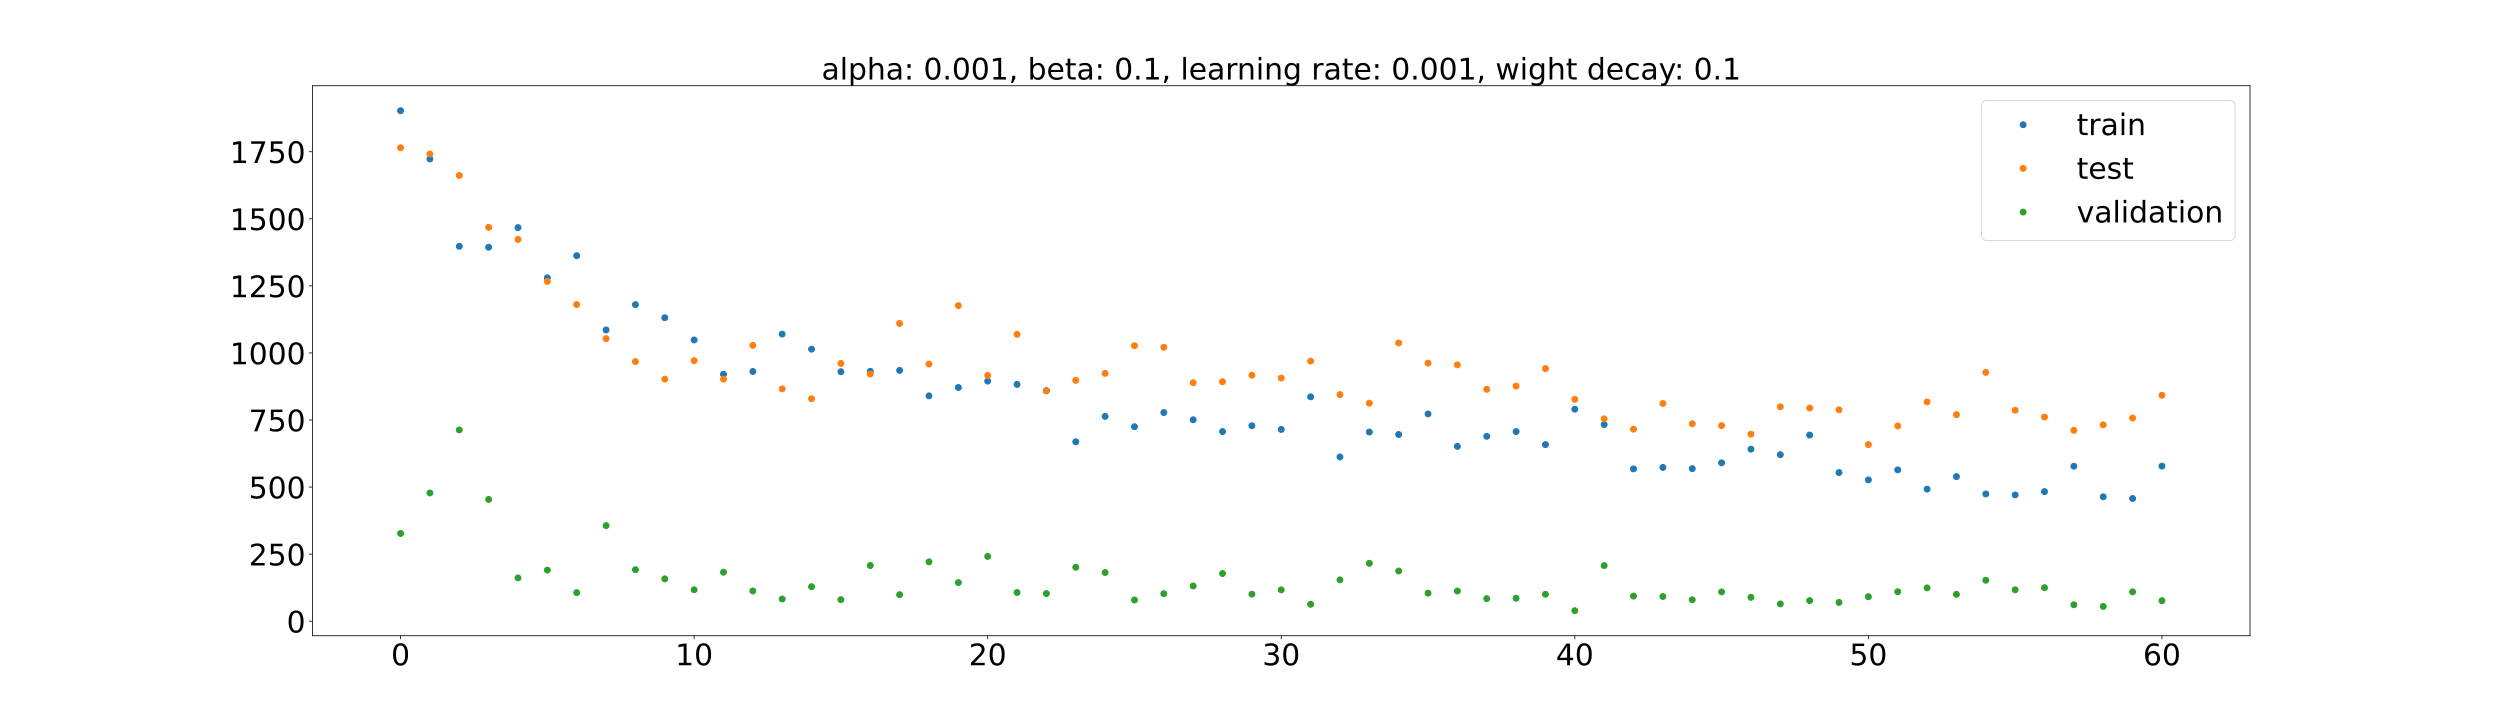 <?xml version="1.0" encoding="utf-8" standalone="no"?>
<!DOCTYPE svg PUBLIC "-//W3C//DTD SVG 1.1//EN"
  "http://www.w3.org/Graphics/SVG/1.1/DTD/svg11.dtd">
<!-- Created with matplotlib (https://matplotlib.org/) -->
<svg height="720pt" version="1.1" viewBox="0 0 2520 720" width="2520pt" xmlns="http://www.w3.org/2000/svg" xmlns:xlink="http://www.w3.org/1999/xlink">
 <defs>
  <style type="text/css">*{stroke-linecap:butt;stroke-linejoin:round;}</style>
 </defs>
 <g id="figure_1">
  <g id="patch_1">
   <path d="M 0 720 
L 2520 720 
L 2520 0 
L 0 0 
z
" style="fill:#ffffff;"/>
  </g>
  <g id="axes_1">
   <g id="patch_2">
    <path d="M 315 640.8 
L 2268 640.8 
L 2268 86.4 
L 315 86.4 
z
" style="fill:#ffffff;"/>
   </g>
   <g id="matplotlib.axis_1">
    <g id="xtick_1">
     <g id="line2d_1">
      <defs>
       <path d="M 0 0 
L 0 3.5 
" id="m88c9073fe1" style="stroke:#000000;stroke-width:0.8;"/>
      </defs>
      <g>
       <use style="stroke:#000000;stroke-width:0.8;" x="403.773" xlink:href="#m88c9073fe1" y="640.8"/>
      </g>
     </g>
     <g id="text_1">
      <!-- 0 -->
      <g transform="translate(394.229 670.595)scale(0.3 -0.3)">
       <defs>
        <path d="M 31.781 66.406 
Q 24.172 66.406 20.328 58.906 
Q 16.5 51.422 16.5 36.375 
Q 16.5 21.391 20.328 13.891 
Q 24.172 6.391 31.781 6.391 
Q 39.453 6.391 43.281 13.891 
Q 47.125 21.391 47.125 36.375 
Q 47.125 51.422 43.281 58.906 
Q 39.453 66.406 31.781 66.406 
z
M 31.781 74.219 
Q 44.047 74.219 50.516 64.516 
Q 56.984 54.828 56.984 36.375 
Q 56.984 17.969 50.516 8.266 
Q 44.047 -1.422 31.781 -1.422 
Q 19.531 -1.422 13.062 8.266 
Q 6.594 17.969 6.594 36.375 
Q 6.594 54.828 13.062 64.516 
Q 19.531 74.219 31.781 74.219 
z
" id="DejaVuSans-48"/>
       </defs>
       <use xlink:href="#DejaVuSans-48"/>
      </g>
     </g>
    </g>
    <g id="xtick_2">
     <g id="line2d_2">
      <g>
       <use style="stroke:#000000;stroke-width:0.8;" x="699.682" xlink:href="#m88c9073fe1" y="640.8"/>
      </g>
     </g>
     <g id="text_2">
      <!-- 10 -->
      <g transform="translate(680.594 670.595)scale(0.3 -0.3)">
       <defs>
        <path d="M 12.406 8.297 
L 28.516 8.297 
L 28.516 63.922 
L 10.984 60.406 
L 10.984 69.391 
L 28.422 72.906 
L 38.281 72.906 
L 38.281 8.297 
L 54.391 8.297 
L 54.391 0 
L 12.406 0 
z
" id="DejaVuSans-49"/>
       </defs>
       <use xlink:href="#DejaVuSans-49"/>
       <use x="63.623" xlink:href="#DejaVuSans-48"/>
      </g>
     </g>
    </g>
    <g id="xtick_3">
     <g id="line2d_3">
      <g>
       <use style="stroke:#000000;stroke-width:0.8;" x="995.591" xlink:href="#m88c9073fe1" y="640.8"/>
      </g>
     </g>
     <g id="text_3">
      <!-- 20 -->
      <g transform="translate(976.503 670.595)scale(0.3 -0.3)">
       <defs>
        <path d="M 19.188 8.297 
L 53.609 8.297 
L 53.609 0 
L 7.328 0 
L 7.328 8.297 
Q 12.938 14.109 22.625 23.891 
Q 32.328 33.688 34.812 36.531 
Q 39.547 41.844 41.422 45.531 
Q 43.312 49.219 43.312 52.781 
Q 43.312 58.594 39.234 62.25 
Q 35.156 65.922 28.609 65.922 
Q 23.969 65.922 18.812 64.312 
Q 13.672 62.703 7.812 59.422 
L 7.812 69.391 
Q 13.766 71.781 18.938 73 
Q 24.125 74.219 28.422 74.219 
Q 39.75 74.219 46.484 68.547 
Q 53.219 62.891 53.219 53.422 
Q 53.219 48.922 51.531 44.891 
Q 49.859 40.875 45.406 35.406 
Q 44.188 33.984 37.641 27.219 
Q 31.109 20.453 19.188 8.297 
z
" id="DejaVuSans-50"/>
       </defs>
       <use xlink:href="#DejaVuSans-50"/>
       <use x="63.623" xlink:href="#DejaVuSans-48"/>
      </g>
     </g>
    </g>
    <g id="xtick_4">
     <g id="line2d_4">
      <g>
       <use style="stroke:#000000;stroke-width:0.8;" x="1291.5" xlink:href="#m88c9073fe1" y="640.8"/>
      </g>
     </g>
     <g id="text_4">
      <!-- 30 -->
      <g transform="translate(1272.412 670.595)scale(0.3 -0.3)">
       <defs>
        <path d="M 40.578 39.312 
Q 47.656 37.797 51.625 33 
Q 55.609 28.219 55.609 21.188 
Q 55.609 10.406 48.188 4.484 
Q 40.766 -1.422 27.094 -1.422 
Q 22.516 -1.422 17.656 -0.516 
Q 12.797 0.391 7.625 2.203 
L 7.625 11.719 
Q 11.719 9.328 16.594 8.109 
Q 21.484 6.891 26.812 6.891 
Q 36.078 6.891 40.938 10.547 
Q 45.797 14.203 45.797 21.188 
Q 45.797 27.641 41.281 31.266 
Q 36.766 34.906 28.719 34.906 
L 20.219 34.906 
L 20.219 43.016 
L 29.109 43.016 
Q 36.375 43.016 40.234 45.922 
Q 44.094 48.828 44.094 54.297 
Q 44.094 59.906 40.109 62.906 
Q 36.141 65.922 28.719 65.922 
Q 24.656 65.922 20.016 65.031 
Q 15.375 64.156 9.812 62.312 
L 9.812 71.094 
Q 15.438 72.656 20.344 73.438 
Q 25.25 74.219 29.594 74.219 
Q 40.828 74.219 47.359 69.109 
Q 53.906 64.016 53.906 55.328 
Q 53.906 49.266 50.438 45.094 
Q 46.969 40.922 40.578 39.312 
z
" id="DejaVuSans-51"/>
       </defs>
       <use xlink:href="#DejaVuSans-51"/>
       <use x="63.623" xlink:href="#DejaVuSans-48"/>
      </g>
     </g>
    </g>
    <g id="xtick_5">
     <g id="line2d_5">
      <g>
       <use style="stroke:#000000;stroke-width:0.8;" x="1587.409" xlink:href="#m88c9073fe1" y="640.8"/>
      </g>
     </g>
     <g id="text_5">
      <!-- 40 -->
      <g transform="translate(1568.322 670.595)scale(0.3 -0.3)">
       <defs>
        <path d="M 37.797 64.312 
L 12.891 25.391 
L 37.797 25.391 
z
M 35.203 72.906 
L 47.609 72.906 
L 47.609 25.391 
L 58.016 25.391 
L 58.016 17.188 
L 47.609 17.188 
L 47.609 0 
L 37.797 0 
L 37.797 17.188 
L 4.891 17.188 
L 4.891 26.703 
z
" id="DejaVuSans-52"/>
       </defs>
       <use xlink:href="#DejaVuSans-52"/>
       <use x="63.623" xlink:href="#DejaVuSans-48"/>
      </g>
     </g>
    </g>
    <g id="xtick_6">
     <g id="line2d_6">
      <g>
       <use style="stroke:#000000;stroke-width:0.8;" x="1883.318" xlink:href="#m88c9073fe1" y="640.8"/>
      </g>
     </g>
     <g id="text_6">
      <!-- 50 -->
      <g transform="translate(1864.231 670.595)scale(0.3 -0.3)">
       <defs>
        <path d="M 10.797 72.906 
L 49.516 72.906 
L 49.516 64.594 
L 19.828 64.594 
L 19.828 46.734 
Q 21.969 47.469 24.109 47.828 
Q 26.266 48.188 28.422 48.188 
Q 40.625 48.188 47.75 41.5 
Q 54.891 34.812 54.891 23.391 
Q 54.891 11.625 47.562 5.094 
Q 40.234 -1.422 26.906 -1.422 
Q 22.312 -1.422 17.547 -0.641 
Q 12.797 0.141 7.719 1.703 
L 7.719 11.625 
Q 12.109 9.234 16.797 8.062 
Q 21.484 6.891 26.703 6.891 
Q 35.156 6.891 40.078 11.328 
Q 45.016 15.766 45.016 23.391 
Q 45.016 31 40.078 35.438 
Q 35.156 39.891 26.703 39.891 
Q 22.75 39.891 18.812 39.016 
Q 14.891 38.141 10.797 36.281 
z
" id="DejaVuSans-53"/>
       </defs>
       <use xlink:href="#DejaVuSans-53"/>
       <use x="63.623" xlink:href="#DejaVuSans-48"/>
      </g>
     </g>
    </g>
    <g id="xtick_7">
     <g id="line2d_7">
      <g>
       <use style="stroke:#000000;stroke-width:0.8;" x="2179.227" xlink:href="#m88c9073fe1" y="640.8"/>
      </g>
     </g>
     <g id="text_7">
      <!-- 60 -->
      <g transform="translate(2160.14 670.595)scale(0.3 -0.3)">
       <defs>
        <path d="M 33.016 40.375 
Q 26.375 40.375 22.484 35.828 
Q 18.609 31.297 18.609 23.391 
Q 18.609 15.531 22.484 10.953 
Q 26.375 6.391 33.016 6.391 
Q 39.656 6.391 43.531 10.953 
Q 47.406 15.531 47.406 23.391 
Q 47.406 31.297 43.531 35.828 
Q 39.656 40.375 33.016 40.375 
z
M 52.594 71.297 
L 52.594 62.312 
Q 48.875 64.062 45.094 64.984 
Q 41.312 65.922 37.594 65.922 
Q 27.828 65.922 22.672 59.328 
Q 17.531 52.734 16.797 39.406 
Q 19.672 43.656 24.016 45.922 
Q 28.375 48.188 33.594 48.188 
Q 44.578 48.188 50.953 41.516 
Q 57.328 34.859 57.328 23.391 
Q 57.328 12.156 50.688 5.359 
Q 44.047 -1.422 33.016 -1.422 
Q 20.359 -1.422 13.672 8.266 
Q 6.984 17.969 6.984 36.375 
Q 6.984 53.656 15.188 63.938 
Q 23.391 74.219 37.203 74.219 
Q 40.922 74.219 44.703 73.484 
Q 48.484 72.75 52.594 71.297 
z
" id="DejaVuSans-54"/>
       </defs>
       <use xlink:href="#DejaVuSans-54"/>
       <use x="63.623" xlink:href="#DejaVuSans-48"/>
      </g>
     </g>
    </g>
   </g>
   <g id="matplotlib.axis_2">
    <g id="ytick_1">
     <g id="line2d_8">
      <defs>
       <path d="M 0 0 
L -3.5 0 
" id="m9c4228797a" style="stroke:#000000;stroke-width:0.8;"/>
      </defs>
      <g>
       <use style="stroke:#000000;stroke-width:0.8;" x="315" xlink:href="#m9c4228797a" y="626.179"/>
      </g>
     </g>
     <g id="text_8">
      <!-- 0 -->
      <g transform="translate(288.913 637.577)scale(0.3 -0.3)">
       <use xlink:href="#DejaVuSans-48"/>
      </g>
     </g>
    </g>
    <g id="ytick_2">
     <g id="line2d_9">
      <g>
       <use style="stroke:#000000;stroke-width:0.8;" x="315" xlink:href="#m9c4228797a" y="558.574"/>
      </g>
     </g>
     <g id="text_9">
      <!-- 250 -->
      <g transform="translate(250.738 569.971)scale(0.3 -0.3)">
       <use xlink:href="#DejaVuSans-50"/>
       <use x="63.623" xlink:href="#DejaVuSans-53"/>
       <use x="127.246" xlink:href="#DejaVuSans-48"/>
      </g>
     </g>
    </g>
    <g id="ytick_3">
     <g id="line2d_10">
      <g>
       <use style="stroke:#000000;stroke-width:0.8;" x="315" xlink:href="#m9c4228797a" y="490.968"/>
      </g>
     </g>
     <g id="text_10">
      <!-- 500 -->
      <g transform="translate(250.738 502.366)scale(0.3 -0.3)">
       <use xlink:href="#DejaVuSans-53"/>
       <use x="63.623" xlink:href="#DejaVuSans-48"/>
       <use x="127.246" xlink:href="#DejaVuSans-48"/>
      </g>
     </g>
    </g>
    <g id="ytick_4">
     <g id="line2d_11">
      <g>
       <use style="stroke:#000000;stroke-width:0.8;" x="315" xlink:href="#m9c4228797a" y="423.363"/>
      </g>
     </g>
     <g id="text_11">
      <!-- 750 -->
      <g transform="translate(250.738 434.76)scale(0.3 -0.3)">
       <defs>
        <path d="M 8.203 72.906 
L 55.078 72.906 
L 55.078 68.703 
L 28.609 0 
L 18.312 0 
L 43.219 64.594 
L 8.203 64.594 
z
" id="DejaVuSans-55"/>
       </defs>
       <use xlink:href="#DejaVuSans-55"/>
       <use x="63.623" xlink:href="#DejaVuSans-53"/>
       <use x="127.246" xlink:href="#DejaVuSans-48"/>
      </g>
     </g>
    </g>
    <g id="ytick_5">
     <g id="line2d_12">
      <g>
       <use style="stroke:#000000;stroke-width:0.8;" x="315" xlink:href="#m9c4228797a" y="355.757"/>
      </g>
     </g>
     <g id="text_12">
      <!-- 1000 -->
      <g transform="translate(231.65 367.155)scale(0.3 -0.3)">
       <use xlink:href="#DejaVuSans-49"/>
       <use x="63.623" xlink:href="#DejaVuSans-48"/>
       <use x="127.246" xlink:href="#DejaVuSans-48"/>
       <use x="190.869" xlink:href="#DejaVuSans-48"/>
      </g>
     </g>
    </g>
    <g id="ytick_6">
     <g id="line2d_13">
      <g>
       <use style="stroke:#000000;stroke-width:0.8;" x="315" xlink:href="#m9c4228797a" y="288.152"/>
      </g>
     </g>
     <g id="text_13">
      <!-- 1250 -->
      <g transform="translate(231.65 299.549)scale(0.3 -0.3)">
       <use xlink:href="#DejaVuSans-49"/>
       <use x="63.623" xlink:href="#DejaVuSans-50"/>
       <use x="127.246" xlink:href="#DejaVuSans-53"/>
       <use x="190.869" xlink:href="#DejaVuSans-48"/>
      </g>
     </g>
    </g>
    <g id="ytick_7">
     <g id="line2d_14">
      <g>
       <use style="stroke:#000000;stroke-width:0.8;" x="315" xlink:href="#m9c4228797a" y="220.546"/>
      </g>
     </g>
     <g id="text_14">
      <!-- 1500 -->
      <g transform="translate(231.65 231.944)scale(0.3 -0.3)">
       <use xlink:href="#DejaVuSans-49"/>
       <use x="63.623" xlink:href="#DejaVuSans-53"/>
       <use x="127.246" xlink:href="#DejaVuSans-48"/>
       <use x="190.869" xlink:href="#DejaVuSans-48"/>
      </g>
     </g>
    </g>
    <g id="ytick_8">
     <g id="line2d_15">
      <g>
       <use style="stroke:#000000;stroke-width:0.8;" x="315" xlink:href="#m9c4228797a" y="152.941"/>
      </g>
     </g>
     <g id="text_15">
      <!-- 1750 -->
      <g transform="translate(231.65 164.338)scale(0.3 -0.3)">
       <use xlink:href="#DejaVuSans-49"/>
       <use x="63.623" xlink:href="#DejaVuSans-55"/>
       <use x="127.246" xlink:href="#DejaVuSans-53"/>
       <use x="190.869" xlink:href="#DejaVuSans-48"/>
      </g>
     </g>
    </g>
   </g>
   <g id="line2d_16">
    <defs>
     <path d="M 0 3 
C 0.796 3 1.559 2.684 2.121 2.121 
C 2.684 1.559 3 0.796 3 0 
C 3 -0.796 2.684 -1.559 2.121 -2.121 
C 1.559 -2.684 0.796 -3 0 -3 
C -0.796 -3 -1.559 -2.684 -2.121 -2.121 
C -2.684 -1.559 -3 -0.796 -3 0 
C -3 0.796 -2.684 1.559 -2.121 2.121 
C -1.559 2.684 -0.796 3 0 3 
z
" id="m64ba1017a6" style="stroke:#1f77b4;"/>
    </defs>
    <g clip-path="url(#p68dd1aade3)">
     <use style="fill:#1f77b4;stroke:#1f77b4;" x="403.773" xlink:href="#m64ba1017a6" y="111.6"/>
     <use style="fill:#1f77b4;stroke:#1f77b4;" x="433.364" xlink:href="#m64ba1017a6" y="160.283"/>
     <use style="fill:#1f77b4;stroke:#1f77b4;" x="462.955" xlink:href="#m64ba1017a6" y="248.26"/>
     <use style="fill:#1f77b4;stroke:#1f77b4;" x="492.545" xlink:href="#m64ba1017a6" y="249.191"/>
     <use style="fill:#1f77b4;stroke:#1f77b4;" x="522.136" xlink:href="#m64ba1017a6" y="229.408"/>
     <use style="fill:#1f77b4;stroke:#1f77b4;" x="551.727" xlink:href="#m64ba1017a6" y="280.042"/>
     <use style="fill:#1f77b4;stroke:#1f77b4;" x="581.318" xlink:href="#m64ba1017a6" y="257.716"/>
     <use style="fill:#1f77b4;stroke:#1f77b4;" x="610.909" xlink:href="#m64ba1017a6" y="332.589"/>
     <use style="fill:#1f77b4;stroke:#1f77b4;" x="640.5" xlink:href="#m64ba1017a6" y="307.056"/>
     <use style="fill:#1f77b4;stroke:#1f77b4;" x="670.091" xlink:href="#m64ba1017a6" y="320.304"/>
     <use style="fill:#1f77b4;stroke:#1f77b4;" x="699.682" xlink:href="#m64ba1017a6" y="342.699"/>
     <use style="fill:#1f77b4;stroke:#1f77b4;" x="729.273" xlink:href="#m64ba1017a6" y="377.325"/>
     <use style="fill:#1f77b4;stroke:#1f77b4;" x="758.864" xlink:href="#m64ba1017a6" y="374.447"/>
     <use style="fill:#1f77b4;stroke:#1f77b4;" x="788.455" xlink:href="#m64ba1017a6" y="336.752"/>
     <use style="fill:#1f77b4;stroke:#1f77b4;" x="818.045" xlink:href="#m64ba1017a6" y="351.955"/>
     <use style="fill:#1f77b4;stroke:#1f77b4;" x="847.636" xlink:href="#m64ba1017a6" y="374.694"/>
     <use style="fill:#1f77b4;stroke:#1f77b4;" x="877.227" xlink:href="#m64ba1017a6" y="374.303"/>
     <use style="fill:#1f77b4;stroke:#1f77b4;" x="906.818" xlink:href="#m64ba1017a6" y="373.365"/>
     <use style="fill:#1f77b4;stroke:#1f77b4;" x="936.409" xlink:href="#m64ba1017a6" y="399"/>
     <use style="fill:#1f77b4;stroke:#1f77b4;" x="966" xlink:href="#m64ba1017a6" y="390.586"/>
     <use style="fill:#1f77b4;stroke:#1f77b4;" x="995.591" xlink:href="#m64ba1017a6" y="384.183"/>
     <use style="fill:#1f77b4;stroke:#1f77b4;" x="1025.182" xlink:href="#m64ba1017a6" y="387.495"/>
     <use style="fill:#1f77b4;stroke:#1f77b4;" x="1054.773" xlink:href="#m64ba1017a6" y="393.788"/>
     <use style="fill:#1f77b4;stroke:#1f77b4;" x="1084.364" xlink:href="#m64ba1017a6" y="445.333"/>
     <use style="fill:#1f77b4;stroke:#1f77b4;" x="1113.955" xlink:href="#m64ba1017a6" y="419.735"/>
     <use style="fill:#1f77b4;stroke:#1f77b4;" x="1143.545" xlink:href="#m64ba1017a6" y="430.124"/>
     <use style="fill:#1f77b4;stroke:#1f77b4;" x="1173.136" xlink:href="#m64ba1017a6" y="415.852"/>
     <use style="fill:#1f77b4;stroke:#1f77b4;" x="1202.727" xlink:href="#m64ba1017a6" y="423.119"/>
     <use style="fill:#1f77b4;stroke:#1f77b4;" x="1232.318" xlink:href="#m64ba1017a6" y="435.01"/>
     <use style="fill:#1f77b4;stroke:#1f77b4;" x="1261.909" xlink:href="#m64ba1017a6" y="429.128"/>
     <use style="fill:#1f77b4;stroke:#1f77b4;" x="1291.5" xlink:href="#m64ba1017a6" y="432.858"/>
     <use style="fill:#1f77b4;stroke:#1f77b4;" x="1321.091" xlink:href="#m64ba1017a6" y="399.996"/>
     <use style="fill:#1f77b4;stroke:#1f77b4;" x="1350.682" xlink:href="#m64ba1017a6" y="460.599"/>
     <use style="fill:#1f77b4;stroke:#1f77b4;" x="1380.273" xlink:href="#m64ba1017a6" y="435.472"/>
     <use style="fill:#1f77b4;stroke:#1f77b4;" x="1409.864" xlink:href="#m64ba1017a6" y="437.975"/>
     <use style="fill:#1f77b4;stroke:#1f77b4;" x="1439.455" xlink:href="#m64ba1017a6" y="417.275"/>
     <use style="fill:#1f77b4;stroke:#1f77b4;" x="1469.045" xlink:href="#m64ba1017a6" y="449.942"/>
     <use style="fill:#1f77b4;stroke:#1f77b4;" x="1498.636" xlink:href="#m64ba1017a6" y="439.782"/>
     <use style="fill:#1f77b4;stroke:#1f77b4;" x="1528.227" xlink:href="#m64ba1017a6" y="435.001"/>
     <use style="fill:#1f77b4;stroke:#1f77b4;" x="1557.818" xlink:href="#m64ba1017a6" y="448.139"/>
     <use style="fill:#1f77b4;stroke:#1f77b4;" x="1587.409" xlink:href="#m64ba1017a6" y="412.482"/>
     <use style="fill:#1f77b4;stroke:#1f77b4;" x="1617" xlink:href="#m64ba1017a6" y="427.965"/>
     <use style="fill:#1f77b4;stroke:#1f77b4;" x="1646.591" xlink:href="#m64ba1017a6" y="472.629"/>
     <use style="fill:#1f77b4;stroke:#1f77b4;" x="1676.182" xlink:href="#m64ba1017a6" y="471.129"/>
     <use style="fill:#1f77b4;stroke:#1f77b4;" x="1705.773" xlink:href="#m64ba1017a6" y="472.372"/>
     <use style="fill:#1f77b4;stroke:#1f77b4;" x="1735.364" xlink:href="#m64ba1017a6" y="466.529"/>
     <use style="fill:#1f77b4;stroke:#1f77b4;" x="1764.955" xlink:href="#m64ba1017a6" y="452.755"/>
     <use style="fill:#1f77b4;stroke:#1f77b4;" x="1794.545" xlink:href="#m64ba1017a6" y="458.332"/>
     <use style="fill:#1f77b4;stroke:#1f77b4;" x="1824.136" xlink:href="#m64ba1017a6" y="438.537"/>
     <use style="fill:#1f77b4;stroke:#1f77b4;" x="1853.727" xlink:href="#m64ba1017a6" y="476.305"/>
     <use style="fill:#1f77b4;stroke:#1f77b4;" x="1883.318" xlink:href="#m64ba1017a6" y="483.755"/>
     <use style="fill:#1f77b4;stroke:#1f77b4;" x="1912.909" xlink:href="#m64ba1017a6" y="473.633"/>
     <use style="fill:#1f77b4;stroke:#1f77b4;" x="1942.5" xlink:href="#m64ba1017a6" y="493.019"/>
     <use style="fill:#1f77b4;stroke:#1f77b4;" x="1972.091" xlink:href="#m64ba1017a6" y="480.411"/>
     <use style="fill:#1f77b4;stroke:#1f77b4;" x="2001.682" xlink:href="#m64ba1017a6" y="497.9"/>
     <use style="fill:#1f77b4;stroke:#1f77b4;" x="2031.273" xlink:href="#m64ba1017a6" y="498.871"/>
     <use style="fill:#1f77b4;stroke:#1f77b4;" x="2060.864" xlink:href="#m64ba1017a6" y="495.538"/>
     <use style="fill:#1f77b4;stroke:#1f77b4;" x="2090.455" xlink:href="#m64ba1017a6" y="469.969"/>
     <use style="fill:#1f77b4;stroke:#1f77b4;" x="2120.045" xlink:href="#m64ba1017a6" y="500.778"/>
     <use style="fill:#1f77b4;stroke:#1f77b4;" x="2149.636" xlink:href="#m64ba1017a6" y="502.444"/>
     <use style="fill:#1f77b4;stroke:#1f77b4;" x="2179.227" xlink:href="#m64ba1017a6" y="469.826"/>
    </g>
   </g>
   <g id="line2d_17">
    <defs>
     <path d="M 0 3 
C 0.796 3 1.559 2.684 2.121 2.121 
C 2.684 1.559 3 0.796 3 0 
C 3 -0.796 2.684 -1.559 2.121 -2.121 
C 1.559 -2.684 0.796 -3 0 -3 
C -0.796 -3 -1.559 -2.684 -2.121 -2.121 
C -2.684 -1.559 -3 -0.796 -3 0 
C -3 0.796 -2.684 1.559 -2.121 2.121 
C -1.559 2.684 -0.796 3 0 3 
z
" id="m7a9a2bb62e" style="stroke:#ff7f0e;"/>
    </defs>
    <g clip-path="url(#p68dd1aade3)">
     <use style="fill:#ff7f0e;stroke:#ff7f0e;" x="403.773" xlink:href="#m7a9a2bb62e" y="148.951"/>
     <use style="fill:#ff7f0e;stroke:#ff7f0e;" x="433.364" xlink:href="#m7a9a2bb62e" y="155.251"/>
     <use style="fill:#ff7f0e;stroke:#ff7f0e;" x="462.955" xlink:href="#m7a9a2bb62e" y="176.864"/>
     <use style="fill:#ff7f0e;stroke:#ff7f0e;" x="492.545" xlink:href="#m7a9a2bb62e" y="229.145"/>
     <use style="fill:#ff7f0e;stroke:#ff7f0e;" x="522.136" xlink:href="#m7a9a2bb62e" y="241.366"/>
     <use style="fill:#ff7f0e;stroke:#ff7f0e;" x="551.727" xlink:href="#m7a9a2bb62e" y="283.699"/>
     <use style="fill:#ff7f0e;stroke:#ff7f0e;" x="581.318" xlink:href="#m7a9a2bb62e" y="307.004"/>
     <use style="fill:#ff7f0e;stroke:#ff7f0e;" x="610.909" xlink:href="#m7a9a2bb62e" y="341.329"/>
     <use style="fill:#ff7f0e;stroke:#ff7f0e;" x="640.5" xlink:href="#m7a9a2bb62e" y="364.471"/>
     <use style="fill:#ff7f0e;stroke:#ff7f0e;" x="670.091" xlink:href="#m7a9a2bb62e" y="382.172"/>
     <use style="fill:#ff7f0e;stroke:#ff7f0e;" x="699.682" xlink:href="#m7a9a2bb62e" y="363.557"/>
     <use style="fill:#ff7f0e;stroke:#ff7f0e;" x="729.273" xlink:href="#m7a9a2bb62e" y="382.167"/>
     <use style="fill:#ff7f0e;stroke:#ff7f0e;" x="758.864" xlink:href="#m7a9a2bb62e" y="348.144"/>
     <use style="fill:#ff7f0e;stroke:#ff7f0e;" x="788.455" xlink:href="#m7a9a2bb62e" y="391.963"/>
     <use style="fill:#ff7f0e;stroke:#ff7f0e;" x="818.045" xlink:href="#m7a9a2bb62e" y="401.925"/>
     <use style="fill:#ff7f0e;stroke:#ff7f0e;" x="847.636" xlink:href="#m7a9a2bb62e" y="366.366"/>
     <use style="fill:#ff7f0e;stroke:#ff7f0e;" x="877.227" xlink:href="#m7a9a2bb62e" y="377.04"/>
     <use style="fill:#ff7f0e;stroke:#ff7f0e;" x="906.818" xlink:href="#m7a9a2bb62e" y="325.984"/>
     <use style="fill:#ff7f0e;stroke:#ff7f0e;" x="936.409" xlink:href="#m7a9a2bb62e" y="366.963"/>
     <use style="fill:#ff7f0e;stroke:#ff7f0e;" x="966" xlink:href="#m7a9a2bb62e" y="308.078"/>
     <use style="fill:#ff7f0e;stroke:#ff7f0e;" x="995.591" xlink:href="#m7a9a2bb62e" y="378.456"/>
     <use style="fill:#ff7f0e;stroke:#ff7f0e;" x="1025.182" xlink:href="#m7a9a2bb62e" y="337.043"/>
     <use style="fill:#ff7f0e;stroke:#ff7f0e;" x="1054.773" xlink:href="#m7a9a2bb62e" y="394.047"/>
     <use style="fill:#ff7f0e;stroke:#ff7f0e;" x="1084.364" xlink:href="#m7a9a2bb62e" y="383.402"/>
     <use style="fill:#ff7f0e;stroke:#ff7f0e;" x="1113.955" xlink:href="#m7a9a2bb62e" y="376.391"/>
     <use style="fill:#ff7f0e;stroke:#ff7f0e;" x="1143.545" xlink:href="#m7a9a2bb62e" y="348.463"/>
     <use style="fill:#ff7f0e;stroke:#ff7f0e;" x="1173.136" xlink:href="#m7a9a2bb62e" y="350.057"/>
     <use style="fill:#ff7f0e;stroke:#ff7f0e;" x="1202.727" xlink:href="#m7a9a2bb62e" y="385.745"/>
     <use style="fill:#ff7f0e;stroke:#ff7f0e;" x="1232.318" xlink:href="#m7a9a2bb62e" y="384.787"/>
     <use style="fill:#ff7f0e;stroke:#ff7f0e;" x="1261.909" xlink:href="#m7a9a2bb62e" y="378.21"/>
     <use style="fill:#ff7f0e;stroke:#ff7f0e;" x="1291.5" xlink:href="#m7a9a2bb62e" y="381.084"/>
     <use style="fill:#ff7f0e;stroke:#ff7f0e;" x="1321.091" xlink:href="#m7a9a2bb62e" y="363.997"/>
     <use style="fill:#ff7f0e;stroke:#ff7f0e;" x="1350.682" xlink:href="#m7a9a2bb62e" y="397.786"/>
     <use style="fill:#ff7f0e;stroke:#ff7f0e;" x="1380.273" xlink:href="#m7a9a2bb62e" y="406.402"/>
     <use style="fill:#ff7f0e;stroke:#ff7f0e;" x="1409.864" xlink:href="#m7a9a2bb62e" y="345.703"/>
     <use style="fill:#ff7f0e;stroke:#ff7f0e;" x="1439.455" xlink:href="#m7a9a2bb62e" y="366.027"/>
     <use style="fill:#ff7f0e;stroke:#ff7f0e;" x="1469.045" xlink:href="#m7a9a2bb62e" y="367.766"/>
     <use style="fill:#ff7f0e;stroke:#ff7f0e;" x="1498.636" xlink:href="#m7a9a2bb62e" y="392.445"/>
     <use style="fill:#ff7f0e;stroke:#ff7f0e;" x="1528.227" xlink:href="#m7a9a2bb62e" y="389.18"/>
     <use style="fill:#ff7f0e;stroke:#ff7f0e;" x="1557.818" xlink:href="#m7a9a2bb62e" y="371.514"/>
     <use style="fill:#ff7f0e;stroke:#ff7f0e;" x="1587.409" xlink:href="#m7a9a2bb62e" y="402.513"/>
     <use style="fill:#ff7f0e;stroke:#ff7f0e;" x="1617" xlink:href="#m7a9a2bb62e" y="422.175"/>
     <use style="fill:#ff7f0e;stroke:#ff7f0e;" x="1646.591" xlink:href="#m7a9a2bb62e" y="432.604"/>
     <use style="fill:#ff7f0e;stroke:#ff7f0e;" x="1676.182" xlink:href="#m7a9a2bb62e" y="406.676"/>
     <use style="fill:#ff7f0e;stroke:#ff7f0e;" x="1705.773" xlink:href="#m7a9a2bb62e" y="427.079"/>
     <use style="fill:#ff7f0e;stroke:#ff7f0e;" x="1735.364" xlink:href="#m7a9a2bb62e" y="429.049"/>
     <use style="fill:#ff7f0e;stroke:#ff7f0e;" x="1764.955" xlink:href="#m7a9a2bb62e" y="437.619"/>
     <use style="fill:#ff7f0e;stroke:#ff7f0e;" x="1794.545" xlink:href="#m7a9a2bb62e" y="410.029"/>
     <use style="fill:#ff7f0e;stroke:#ff7f0e;" x="1824.136" xlink:href="#m7a9a2bb62e" y="411.291"/>
     <use style="fill:#ff7f0e;stroke:#ff7f0e;" x="1853.727" xlink:href="#m7a9a2bb62e" y="413.114"/>
     <use style="fill:#ff7f0e;stroke:#ff7f0e;" x="1883.318" xlink:href="#m7a9a2bb62e" y="448.167"/>
     <use style="fill:#ff7f0e;stroke:#ff7f0e;" x="1912.909" xlink:href="#m7a9a2bb62e" y="429.383"/>
     <use style="fill:#ff7f0e;stroke:#ff7f0e;" x="1942.5" xlink:href="#m7a9a2bb62e" y="405.159"/>
     <use style="fill:#ff7f0e;stroke:#ff7f0e;" x="1972.091" xlink:href="#m7a9a2bb62e" y="417.951"/>
     <use style="fill:#ff7f0e;stroke:#ff7f0e;" x="2001.682" xlink:href="#m7a9a2bb62e" y="375.377"/>
     <use style="fill:#ff7f0e;stroke:#ff7f0e;" x="2031.273" xlink:href="#m7a9a2bb62e" y="413.517"/>
     <use style="fill:#ff7f0e;stroke:#ff7f0e;" x="2060.864" xlink:href="#m7a9a2bb62e" y="420.425"/>
     <use style="fill:#ff7f0e;stroke:#ff7f0e;" x="2090.455" xlink:href="#m7a9a2bb62e" y="433.751"/>
     <use style="fill:#ff7f0e;stroke:#ff7f0e;" x="2120.045" xlink:href="#m7a9a2bb62e" y="428.239"/>
     <use style="fill:#ff7f0e;stroke:#ff7f0e;" x="2149.636" xlink:href="#m7a9a2bb62e" y="421.413"/>
     <use style="fill:#ff7f0e;stroke:#ff7f0e;" x="2179.227" xlink:href="#m7a9a2bb62e" y="398.432"/>
    </g>
   </g>
   <g id="line2d_18">
    <defs>
     <path d="M 0 3 
C 0.796 3 1.559 2.684 2.121 2.121 
C 2.684 1.559 3 0.796 3 0 
C 3 -0.796 2.684 -1.559 2.121 -2.121 
C 1.559 -2.684 0.796 -3 0 -3 
C -0.796 -3 -1.559 -2.684 -2.121 -2.121 
C -2.684 -1.559 -3 -0.796 -3 0 
C -3 0.796 -2.684 1.559 -2.121 2.121 
C -1.559 2.684 -0.796 3 0 3 
z
" id="m18e25a3026" style="stroke:#2ca02c;"/>
    </defs>
    <g clip-path="url(#p68dd1aade3)">
     <use style="fill:#2ca02c;stroke:#2ca02c;" x="403.773" xlink:href="#m18e25a3026" y="537.749"/>
     <use style="fill:#2ca02c;stroke:#2ca02c;" x="433.364" xlink:href="#m18e25a3026" y="496.911"/>
     <use style="fill:#2ca02c;stroke:#2ca02c;" x="462.955" xlink:href="#m18e25a3026" y="433.371"/>
     <use style="fill:#2ca02c;stroke:#2ca02c;" x="492.545" xlink:href="#m18e25a3026" y="503.404"/>
     <use style="fill:#2ca02c;stroke:#2ca02c;" x="522.136" xlink:href="#m18e25a3026" y="582.537"/>
     <use style="fill:#2ca02c;stroke:#2ca02c;" x="551.727" xlink:href="#m18e25a3026" y="574.679"/>
     <use style="fill:#2ca02c;stroke:#2ca02c;" x="581.318" xlink:href="#m18e25a3026" y="597.362"/>
     <use style="fill:#2ca02c;stroke:#2ca02c;" x="610.909" xlink:href="#m18e25a3026" y="529.811"/>
     <use style="fill:#2ca02c;stroke:#2ca02c;" x="640.5" xlink:href="#m18e25a3026" y="574.276"/>
     <use style="fill:#2ca02c;stroke:#2ca02c;" x="670.091" xlink:href="#m18e25a3026" y="583.487"/>
     <use style="fill:#2ca02c;stroke:#2ca02c;" x="699.682" xlink:href="#m18e25a3026" y="594.481"/>
     <use style="fill:#2ca02c;stroke:#2ca02c;" x="729.273" xlink:href="#m18e25a3026" y="576.793"/>
     <use style="fill:#2ca02c;stroke:#2ca02c;" x="758.864" xlink:href="#m18e25a3026" y="595.673"/>
     <use style="fill:#2ca02c;stroke:#2ca02c;" x="788.455" xlink:href="#m18e25a3026" y="603.812"/>
     <use style="fill:#2ca02c;stroke:#2ca02c;" x="818.045" xlink:href="#m18e25a3026" y="591.364"/>
     <use style="fill:#2ca02c;stroke:#2ca02c;" x="847.636" xlink:href="#m18e25a3026" y="604.479"/>
     <use style="fill:#2ca02c;stroke:#2ca02c;" x="877.227" xlink:href="#m18e25a3026" y="570.046"/>
     <use style="fill:#2ca02c;stroke:#2ca02c;" x="906.818" xlink:href="#m18e25a3026" y="599.441"/>
     <use style="fill:#2ca02c;stroke:#2ca02c;" x="936.409" xlink:href="#m18e25a3026" y="566.347"/>
     <use style="fill:#2ca02c;stroke:#2ca02c;" x="966" xlink:href="#m18e25a3026" y="587.254"/>
     <use style="fill:#2ca02c;stroke:#2ca02c;" x="995.591" xlink:href="#m18e25a3026" y="560.852"/>
     <use style="fill:#2ca02c;stroke:#2ca02c;" x="1025.182" xlink:href="#m18e25a3026" y="597.238"/>
     <use style="fill:#2ca02c;stroke:#2ca02c;" x="1054.773" xlink:href="#m18e25a3026" y="598.296"/>
     <use style="fill:#2ca02c;stroke:#2ca02c;" x="1084.364" xlink:href="#m18e25a3026" y="571.807"/>
     <use style="fill:#2ca02c;stroke:#2ca02c;" x="1113.955" xlink:href="#m18e25a3026" y="577.115"/>
     <use style="fill:#2ca02c;stroke:#2ca02c;" x="1143.545" xlink:href="#m18e25a3026" y="604.787"/>
     <use style="fill:#2ca02c;stroke:#2ca02c;" x="1173.136" xlink:href="#m18e25a3026" y="598.418"/>
     <use style="fill:#2ca02c;stroke:#2ca02c;" x="1202.727" xlink:href="#m18e25a3026" y="590.659"/>
     <use style="fill:#2ca02c;stroke:#2ca02c;" x="1232.318" xlink:href="#m18e25a3026" y="578.089"/>
     <use style="fill:#2ca02c;stroke:#2ca02c;" x="1261.909" xlink:href="#m18e25a3026" y="598.896"/>
     <use style="fill:#2ca02c;stroke:#2ca02c;" x="1291.5" xlink:href="#m18e25a3026" y="594.567"/>
     <use style="fill:#2ca02c;stroke:#2ca02c;" x="1321.091" xlink:href="#m18e25a3026" y="609.117"/>
     <use style="fill:#2ca02c;stroke:#2ca02c;" x="1350.682" xlink:href="#m18e25a3026" y="584.48"/>
     <use style="fill:#2ca02c;stroke:#2ca02c;" x="1380.273" xlink:href="#m18e25a3026" y="567.808"/>
     <use style="fill:#2ca02c;stroke:#2ca02c;" x="1409.864" xlink:href="#m18e25a3026" y="575.583"/>
     <use style="fill:#2ca02c;stroke:#2ca02c;" x="1439.455" xlink:href="#m18e25a3026" y="597.931"/>
     <use style="fill:#2ca02c;stroke:#2ca02c;" x="1469.045" xlink:href="#m18e25a3026" y="595.749"/>
     <use style="fill:#2ca02c;stroke:#2ca02c;" x="1498.636" xlink:href="#m18e25a3026" y="603.419"/>
     <use style="fill:#2ca02c;stroke:#2ca02c;" x="1528.227" xlink:href="#m18e25a3026" y="603.012"/>
     <use style="fill:#2ca02c;stroke:#2ca02c;" x="1557.818" xlink:href="#m18e25a3026" y="599.023"/>
     <use style="fill:#2ca02c;stroke:#2ca02c;" x="1587.409" xlink:href="#m18e25a3026" y="615.6"/>
     <use style="fill:#2ca02c;stroke:#2ca02c;" x="1617" xlink:href="#m18e25a3026" y="570.115"/>
     <use style="fill:#2ca02c;stroke:#2ca02c;" x="1646.591" xlink:href="#m18e25a3026" y="600.842"/>
     <use style="fill:#2ca02c;stroke:#2ca02c;" x="1676.182" xlink:href="#m18e25a3026" y="601.264"/>
     <use style="fill:#2ca02c;stroke:#2ca02c;" x="1705.773" xlink:href="#m18e25a3026" y="604.563"/>
     <use style="fill:#2ca02c;stroke:#2ca02c;" x="1735.364" xlink:href="#m18e25a3026" y="596.641"/>
     <use style="fill:#2ca02c;stroke:#2ca02c;" x="1764.955" xlink:href="#m18e25a3026" y="602.111"/>
     <use style="fill:#2ca02c;stroke:#2ca02c;" x="1794.545" xlink:href="#m18e25a3026" y="608.739"/>
     <use style="fill:#2ca02c;stroke:#2ca02c;" x="1824.136" xlink:href="#m18e25a3026" y="605.407"/>
     <use style="fill:#2ca02c;stroke:#2ca02c;" x="1853.727" xlink:href="#m18e25a3026" y="607.226"/>
     <use style="fill:#2ca02c;stroke:#2ca02c;" x="1883.318" xlink:href="#m18e25a3026" y="601.486"/>
     <use style="fill:#2ca02c;stroke:#2ca02c;" x="1912.909" xlink:href="#m18e25a3026" y="596.441"/>
     <use style="fill:#2ca02c;stroke:#2ca02c;" x="1942.5" xlink:href="#m18e25a3026" y="592.581"/>
     <use style="fill:#2ca02c;stroke:#2ca02c;" x="1972.091" xlink:href="#m18e25a3026" y="599.081"/>
     <use style="fill:#2ca02c;stroke:#2ca02c;" x="2001.682" xlink:href="#m18e25a3026" y="584.868"/>
     <use style="fill:#2ca02c;stroke:#2ca02c;" x="2031.273" xlink:href="#m18e25a3026" y="594.553"/>
     <use style="fill:#2ca02c;stroke:#2ca02c;" x="2060.864" xlink:href="#m18e25a3026" y="592.386"/>
     <use style="fill:#2ca02c;stroke:#2ca02c;" x="2090.455" xlink:href="#m18e25a3026" y="609.584"/>
     <use style="fill:#2ca02c;stroke:#2ca02c;" x="2120.045" xlink:href="#m18e25a3026" y="611.285"/>
     <use style="fill:#2ca02c;stroke:#2ca02c;" x="2149.636" xlink:href="#m18e25a3026" y="596.583"/>
     <use style="fill:#2ca02c;stroke:#2ca02c;" x="2179.227" xlink:href="#m18e25a3026" y="605.481"/>
    </g>
   </g>
   <g id="patch_3">
    <path d="M 315 640.8 
L 315 86.4 
" style="fill:none;stroke:#000000;stroke-linecap:square;stroke-linejoin:miter;stroke-width:0.8;"/>
   </g>
   <g id="patch_4">
    <path d="M 2268 640.8 
L 2268 86.4 
" style="fill:none;stroke:#000000;stroke-linecap:square;stroke-linejoin:miter;stroke-width:0.8;"/>
   </g>
   <g id="patch_5">
    <path d="M 315 640.8 
L 2268 640.8 
" style="fill:none;stroke:#000000;stroke-linecap:square;stroke-linejoin:miter;stroke-width:0.8;"/>
   </g>
   <g id="patch_6">
    <path d="M 315 86.4 
L 2268 86.4 
" style="fill:none;stroke:#000000;stroke-linecap:square;stroke-linejoin:miter;stroke-width:0.8;"/>
   </g>
   <g id="text_16">
    <!-- alpha: 0.001, beta: 0.1, learning rate: 0.001, wight decay: 0.1 -->
    <g transform="translate(828.091 80.161)scale(0.3 -0.3)">
     <defs>
      <path d="M 34.281 27.484 
Q 23.391 27.484 19.188 25 
Q 14.984 22.516 14.984 16.5 
Q 14.984 11.719 18.141 8.906 
Q 21.297 6.109 26.703 6.109 
Q 34.188 6.109 38.703 11.406 
Q 43.219 16.703 43.219 25.484 
L 43.219 27.484 
z
M 52.203 31.203 
L 52.203 0 
L 43.219 0 
L 43.219 8.297 
Q 40.141 3.328 35.547 0.953 
Q 30.953 -1.422 24.312 -1.422 
Q 15.922 -1.422 10.953 3.297 
Q 6 8.016 6 15.922 
Q 6 25.141 12.172 29.828 
Q 18.359 34.516 30.609 34.516 
L 43.219 34.516 
L 43.219 35.406 
Q 43.219 41.609 39.141 45 
Q 35.062 48.391 27.688 48.391 
Q 23 48.391 18.547 47.266 
Q 14.109 46.141 10.016 43.891 
L 10.016 52.203 
Q 14.938 54.109 19.578 55.047 
Q 24.219 56 28.609 56 
Q 40.484 56 46.344 49.844 
Q 52.203 43.703 52.203 31.203 
z
" id="DejaVuSans-97"/>
      <path d="M 9.422 75.984 
L 18.406 75.984 
L 18.406 0 
L 9.422 0 
z
" id="DejaVuSans-108"/>
      <path d="M 18.109 8.203 
L 18.109 -20.797 
L 9.078 -20.797 
L 9.078 54.688 
L 18.109 54.688 
L 18.109 46.391 
Q 20.953 51.266 25.266 53.625 
Q 29.594 56 35.594 56 
Q 45.562 56 51.781 48.094 
Q 58.016 40.188 58.016 27.297 
Q 58.016 14.406 51.781 6.484 
Q 45.562 -1.422 35.594 -1.422 
Q 29.594 -1.422 25.266 0.953 
Q 20.953 3.328 18.109 8.203 
z
M 48.688 27.297 
Q 48.688 37.203 44.609 42.844 
Q 40.531 48.484 33.406 48.484 
Q 26.266 48.484 22.188 42.844 
Q 18.109 37.203 18.109 27.297 
Q 18.109 17.391 22.188 11.75 
Q 26.266 6.109 33.406 6.109 
Q 40.531 6.109 44.609 11.75 
Q 48.688 17.391 48.688 27.297 
z
" id="DejaVuSans-112"/>
      <path d="M 54.891 33.016 
L 54.891 0 
L 45.906 0 
L 45.906 32.719 
Q 45.906 40.484 42.875 44.328 
Q 39.844 48.188 33.797 48.188 
Q 26.516 48.188 22.312 43.547 
Q 18.109 38.922 18.109 30.906 
L 18.109 0 
L 9.078 0 
L 9.078 75.984 
L 18.109 75.984 
L 18.109 46.188 
Q 21.344 51.125 25.703 53.562 
Q 30.078 56 35.797 56 
Q 45.219 56 50.047 50.172 
Q 54.891 44.344 54.891 33.016 
z
" id="DejaVuSans-104"/>
      <path d="M 11.719 12.406 
L 22.016 12.406 
L 22.016 0 
L 11.719 0 
z
M 11.719 51.703 
L 22.016 51.703 
L 22.016 39.312 
L 11.719 39.312 
z
" id="DejaVuSans-58"/>
      <path id="DejaVuSans-32"/>
      <path d="M 10.688 12.406 
L 21 12.406 
L 21 0 
L 10.688 0 
z
" id="DejaVuSans-46"/>
      <path d="M 11.719 12.406 
L 22.016 12.406 
L 22.016 4 
L 14.016 -11.625 
L 7.719 -11.625 
L 11.719 4 
z
" id="DejaVuSans-44"/>
      <path d="M 48.688 27.297 
Q 48.688 37.203 44.609 42.844 
Q 40.531 48.484 33.406 48.484 
Q 26.266 48.484 22.188 42.844 
Q 18.109 37.203 18.109 27.297 
Q 18.109 17.391 22.188 11.75 
Q 26.266 6.109 33.406 6.109 
Q 40.531 6.109 44.609 11.75 
Q 48.688 17.391 48.688 27.297 
z
M 18.109 46.391 
Q 20.953 51.266 25.266 53.625 
Q 29.594 56 35.594 56 
Q 45.562 56 51.781 48.094 
Q 58.016 40.188 58.016 27.297 
Q 58.016 14.406 51.781 6.484 
Q 45.562 -1.422 35.594 -1.422 
Q 29.594 -1.422 25.266 0.953 
Q 20.953 3.328 18.109 8.203 
L 18.109 0 
L 9.078 0 
L 9.078 75.984 
L 18.109 75.984 
z
" id="DejaVuSans-98"/>
      <path d="M 56.203 29.594 
L 56.203 25.203 
L 14.891 25.203 
Q 15.484 15.922 20.484 11.062 
Q 25.484 6.203 34.422 6.203 
Q 39.594 6.203 44.453 7.469 
Q 49.312 8.734 54.109 11.281 
L 54.109 2.781 
Q 49.266 0.734 44.188 -0.344 
Q 39.109 -1.422 33.891 -1.422 
Q 20.797 -1.422 13.156 6.188 
Q 5.516 13.812 5.516 26.812 
Q 5.516 40.234 12.766 48.109 
Q 20.016 56 32.328 56 
Q 43.359 56 49.781 48.891 
Q 56.203 41.797 56.203 29.594 
z
M 47.219 32.234 
Q 47.125 39.594 43.094 43.984 
Q 39.062 48.391 32.422 48.391 
Q 24.906 48.391 20.391 44.141 
Q 15.875 39.891 15.188 32.172 
z
" id="DejaVuSans-101"/>
      <path d="M 18.312 70.219 
L 18.312 54.688 
L 36.812 54.688 
L 36.812 47.703 
L 18.312 47.703 
L 18.312 18.016 
Q 18.312 11.328 20.141 9.422 
Q 21.969 7.516 27.594 7.516 
L 36.812 7.516 
L 36.812 0 
L 27.594 0 
Q 17.188 0 13.234 3.875 
Q 9.281 7.766 9.281 18.016 
L 9.281 47.703 
L 2.688 47.703 
L 2.688 54.688 
L 9.281 54.688 
L 9.281 70.219 
z
" id="DejaVuSans-116"/>
      <path d="M 41.109 46.297 
Q 39.594 47.172 37.812 47.578 
Q 36.031 48 33.891 48 
Q 26.266 48 22.188 43.047 
Q 18.109 38.094 18.109 28.812 
L 18.109 0 
L 9.078 0 
L 9.078 54.688 
L 18.109 54.688 
L 18.109 46.188 
Q 20.953 51.172 25.484 53.578 
Q 30.031 56 36.531 56 
Q 37.453 56 38.578 55.875 
Q 39.703 55.766 41.062 55.516 
z
" id="DejaVuSans-114"/>
      <path d="M 54.891 33.016 
L 54.891 0 
L 45.906 0 
L 45.906 32.719 
Q 45.906 40.484 42.875 44.328 
Q 39.844 48.188 33.797 48.188 
Q 26.516 48.188 22.312 43.547 
Q 18.109 38.922 18.109 30.906 
L 18.109 0 
L 9.078 0 
L 9.078 54.688 
L 18.109 54.688 
L 18.109 46.188 
Q 21.344 51.125 25.703 53.562 
Q 30.078 56 35.797 56 
Q 45.219 56 50.047 50.172 
Q 54.891 44.344 54.891 33.016 
z
" id="DejaVuSans-110"/>
      <path d="M 9.422 54.688 
L 18.406 54.688 
L 18.406 0 
L 9.422 0 
z
M 9.422 75.984 
L 18.406 75.984 
L 18.406 64.594 
L 9.422 64.594 
z
" id="DejaVuSans-105"/>
      <path d="M 45.406 27.984 
Q 45.406 37.75 41.375 43.109 
Q 37.359 48.484 30.078 48.484 
Q 22.859 48.484 18.828 43.109 
Q 14.797 37.75 14.797 27.984 
Q 14.797 18.266 18.828 12.891 
Q 22.859 7.516 30.078 7.516 
Q 37.359 7.516 41.375 12.891 
Q 45.406 18.266 45.406 27.984 
z
M 54.391 6.781 
Q 54.391 -7.172 48.188 -13.984 
Q 42 -20.797 29.203 -20.797 
Q 24.469 -20.797 20.266 -20.094 
Q 16.062 -19.391 12.109 -17.922 
L 12.109 -9.188 
Q 16.062 -11.328 19.922 -12.344 
Q 23.781 -13.375 27.781 -13.375 
Q 36.625 -13.375 41.016 -8.766 
Q 45.406 -4.156 45.406 5.172 
L 45.406 9.625 
Q 42.625 4.781 38.281 2.391 
Q 33.938 0 27.875 0 
Q 17.828 0 11.672 7.656 
Q 5.516 15.328 5.516 27.984 
Q 5.516 40.672 11.672 48.328 
Q 17.828 56 27.875 56 
Q 33.938 56 38.281 53.609 
Q 42.625 51.219 45.406 46.391 
L 45.406 54.688 
L 54.391 54.688 
z
" id="DejaVuSans-103"/>
      <path d="M 4.203 54.688 
L 13.188 54.688 
L 24.422 12.016 
L 35.594 54.688 
L 46.188 54.688 
L 57.422 12.016 
L 68.609 54.688 
L 77.594 54.688 
L 63.281 0 
L 52.688 0 
L 40.922 44.828 
L 29.109 0 
L 18.5 0 
z
" id="DejaVuSans-119"/>
      <path d="M 45.406 46.391 
L 45.406 75.984 
L 54.391 75.984 
L 54.391 0 
L 45.406 0 
L 45.406 8.203 
Q 42.578 3.328 38.25 0.953 
Q 33.938 -1.422 27.875 -1.422 
Q 17.969 -1.422 11.734 6.484 
Q 5.516 14.406 5.516 27.297 
Q 5.516 40.188 11.734 48.094 
Q 17.969 56 27.875 56 
Q 33.938 56 38.25 53.625 
Q 42.578 51.266 45.406 46.391 
z
M 14.797 27.297 
Q 14.797 17.391 18.875 11.75 
Q 22.953 6.109 30.078 6.109 
Q 37.203 6.109 41.297 11.75 
Q 45.406 17.391 45.406 27.297 
Q 45.406 37.203 41.297 42.844 
Q 37.203 48.484 30.078 48.484 
Q 22.953 48.484 18.875 42.844 
Q 14.797 37.203 14.797 27.297 
z
" id="DejaVuSans-100"/>
      <path d="M 48.781 52.594 
L 48.781 44.188 
Q 44.969 46.297 41.141 47.344 
Q 37.312 48.391 33.406 48.391 
Q 24.656 48.391 19.812 42.844 
Q 14.984 37.312 14.984 27.297 
Q 14.984 17.281 19.812 11.734 
Q 24.656 6.203 33.406 6.203 
Q 37.312 6.203 41.141 7.25 
Q 44.969 8.297 48.781 10.406 
L 48.781 2.094 
Q 45.016 0.344 40.984 -0.531 
Q 36.969 -1.422 32.422 -1.422 
Q 20.062 -1.422 12.781 6.344 
Q 5.516 14.109 5.516 27.297 
Q 5.516 40.672 12.859 48.328 
Q 20.219 56 33.016 56 
Q 37.156 56 41.109 55.141 
Q 45.062 54.297 48.781 52.594 
z
" id="DejaVuSans-99"/>
      <path d="M 32.172 -5.078 
Q 28.375 -14.844 24.75 -17.812 
Q 21.141 -20.797 15.094 -20.797 
L 7.906 -20.797 
L 7.906 -13.281 
L 13.188 -13.281 
Q 16.891 -13.281 18.938 -11.516 
Q 21 -9.766 23.484 -3.219 
L 25.094 0.875 
L 2.984 54.688 
L 12.5 54.688 
L 29.594 11.922 
L 46.688 54.688 
L 56.203 54.688 
z
" id="DejaVuSans-121"/>
     </defs>
     <use xlink:href="#DejaVuSans-97"/>
     <use x="61.279" xlink:href="#DejaVuSans-108"/>
     <use x="89.062" xlink:href="#DejaVuSans-112"/>
     <use x="152.539" xlink:href="#DejaVuSans-104"/>
     <use x="215.918" xlink:href="#DejaVuSans-97"/>
     <use x="277.197" xlink:href="#DejaVuSans-58"/>
     <use x="310.889" xlink:href="#DejaVuSans-32"/>
     <use x="342.676" xlink:href="#DejaVuSans-48"/>
     <use x="406.299" xlink:href="#DejaVuSans-46"/>
     <use x="438.086" xlink:href="#DejaVuSans-48"/>
     <use x="501.709" xlink:href="#DejaVuSans-48"/>
     <use x="565.332" xlink:href="#DejaVuSans-49"/>
     <use x="628.955" xlink:href="#DejaVuSans-44"/>
     <use x="660.742" xlink:href="#DejaVuSans-32"/>
     <use x="692.529" xlink:href="#DejaVuSans-98"/>
     <use x="756.006" xlink:href="#DejaVuSans-101"/>
     <use x="817.529" xlink:href="#DejaVuSans-116"/>
     <use x="856.738" xlink:href="#DejaVuSans-97"/>
     <use x="918.018" xlink:href="#DejaVuSans-58"/>
     <use x="951.709" xlink:href="#DejaVuSans-32"/>
     <use x="983.496" xlink:href="#DejaVuSans-48"/>
     <use x="1047.119" xlink:href="#DejaVuSans-46"/>
     <use x="1078.906" xlink:href="#DejaVuSans-49"/>
     <use x="1142.529" xlink:href="#DejaVuSans-44"/>
     <use x="1174.316" xlink:href="#DejaVuSans-32"/>
     <use x="1206.104" xlink:href="#DejaVuSans-108"/>
     <use x="1233.887" xlink:href="#DejaVuSans-101"/>
     <use x="1295.41" xlink:href="#DejaVuSans-97"/>
     <use x="1356.689" xlink:href="#DejaVuSans-114"/>
     <use x="1396.053" xlink:href="#DejaVuSans-110"/>
     <use x="1459.432" xlink:href="#DejaVuSans-105"/>
     <use x="1487.215" xlink:href="#DejaVuSans-110"/>
     <use x="1550.594" xlink:href="#DejaVuSans-103"/>
     <use x="1614.07" xlink:href="#DejaVuSans-32"/>
     <use x="1645.857" xlink:href="#DejaVuSans-114"/>
     <use x="1686.971" xlink:href="#DejaVuSans-97"/>
     <use x="1748.25" xlink:href="#DejaVuSans-116"/>
     <use x="1787.459" xlink:href="#DejaVuSans-101"/>
     <use x="1848.982" xlink:href="#DejaVuSans-58"/>
     <use x="1882.674" xlink:href="#DejaVuSans-32"/>
     <use x="1914.461" xlink:href="#DejaVuSans-48"/>
     <use x="1978.084" xlink:href="#DejaVuSans-46"/>
     <use x="2009.871" xlink:href="#DejaVuSans-48"/>
     <use x="2073.494" xlink:href="#DejaVuSans-48"/>
     <use x="2137.117" xlink:href="#DejaVuSans-49"/>
     <use x="2200.74" xlink:href="#DejaVuSans-44"/>
     <use x="2232.527" xlink:href="#DejaVuSans-32"/>
     <use x="2264.314" xlink:href="#DejaVuSans-119"/>
     <use x="2346.102" xlink:href="#DejaVuSans-105"/>
     <use x="2373.885" xlink:href="#DejaVuSans-103"/>
     <use x="2437.361" xlink:href="#DejaVuSans-104"/>
     <use x="2500.74" xlink:href="#DejaVuSans-116"/>
     <use x="2539.949" xlink:href="#DejaVuSans-32"/>
     <use x="2571.736" xlink:href="#DejaVuSans-100"/>
     <use x="2635.213" xlink:href="#DejaVuSans-101"/>
     <use x="2696.736" xlink:href="#DejaVuSans-99"/>
     <use x="2751.717" xlink:href="#DejaVuSans-97"/>
     <use x="2812.996" xlink:href="#DejaVuSans-121"/>
     <use x="2864.926" xlink:href="#DejaVuSans-58"/>
     <use x="2898.617" xlink:href="#DejaVuSans-32"/>
     <use x="2930.404" xlink:href="#DejaVuSans-48"/>
     <use x="2994.027" xlink:href="#DejaVuSans-46"/>
     <use x="3025.814" xlink:href="#DejaVuSans-49"/>
    </g>
   </g>
   <g id="legend_1">
    <g id="patch_7">
     <path d="M 2003.297 242.503 
L 2247 242.503 
Q 2253 242.503 2253 236.503 
L 2253 107.4 
Q 2253 101.4 2247 101.4 
L 2003.297 101.4 
Q 1997.297 101.4 1997.297 107.4 
L 1997.297 236.503 
Q 1997.297 242.503 2003.297 242.503 
z
" style="fill:#ffffff;opacity:0.8;stroke:#cccccc;stroke-linejoin:miter;"/>
    </g>
    <g id="line2d_19"/>
    <g id="line2d_20">
     <g>
      <use style="fill:#1f77b4;stroke:#1f77b4;" x="2039.297" xlink:href="#m64ba1017a6" y="125.695"/>
     </g>
    </g>
    <g id="text_17">
     <!-- train -->
     <g transform="translate(2093.297 136.195)scale(0.3 -0.3)">
      <use xlink:href="#DejaVuSans-116"/>
      <use x="39.209" xlink:href="#DejaVuSans-114"/>
      <use x="80.322" xlink:href="#DejaVuSans-97"/>
      <use x="141.602" xlink:href="#DejaVuSans-105"/>
      <use x="169.385" xlink:href="#DejaVuSans-110"/>
     </g>
    </g>
    <g id="line2d_21"/>
    <g id="line2d_22">
     <g>
      <use style="fill:#ff7f0e;stroke:#ff7f0e;" x="2039.297" xlink:href="#m7a9a2bb62e" y="169.73"/>
     </g>
    </g>
    <g id="text_18">
     <!-- test -->
     <g transform="translate(2093.297 180.23)scale(0.3 -0.3)">
      <defs>
       <path d="M 44.281 53.078 
L 44.281 44.578 
Q 40.484 46.531 36.375 47.5 
Q 32.281 48.484 27.875 48.484 
Q 21.188 48.484 17.844 46.438 
Q 14.5 44.391 14.5 40.281 
Q 14.5 37.156 16.891 35.375 
Q 19.281 33.594 26.516 31.984 
L 29.594 31.297 
Q 39.156 29.25 43.188 25.516 
Q 47.219 21.781 47.219 15.094 
Q 47.219 7.469 41.188 3.016 
Q 35.156 -1.422 24.609 -1.422 
Q 20.219 -1.422 15.453 -0.562 
Q 10.688 0.297 5.422 2 
L 5.422 11.281 
Q 10.406 8.688 15.234 7.391 
Q 20.062 6.109 24.812 6.109 
Q 31.156 6.109 34.562 8.281 
Q 37.984 10.453 37.984 14.406 
Q 37.984 18.062 35.516 20.016 
Q 33.062 21.969 24.703 23.781 
L 21.578 24.516 
Q 13.234 26.266 9.516 29.906 
Q 5.812 33.547 5.812 39.891 
Q 5.812 47.609 11.281 51.797 
Q 16.75 56 26.812 56 
Q 31.781 56 36.172 55.266 
Q 40.578 54.547 44.281 53.078 
z
" id="DejaVuSans-115"/>
      </defs>
      <use xlink:href="#DejaVuSans-116"/>
      <use x="39.209" xlink:href="#DejaVuSans-101"/>
      <use x="100.732" xlink:href="#DejaVuSans-115"/>
      <use x="152.832" xlink:href="#DejaVuSans-116"/>
     </g>
    </g>
    <g id="line2d_23"/>
    <g id="line2d_24">
     <g>
      <use style="fill:#2ca02c;stroke:#2ca02c;" x="2039.297" xlink:href="#m18e25a3026" y="213.764"/>
     </g>
    </g>
    <g id="text_19">
     <!-- validation -->
     <g transform="translate(2093.297 224.264)scale(0.3 -0.3)">
      <defs>
       <path d="M 2.984 54.688 
L 12.5 54.688 
L 29.594 8.797 
L 46.688 54.688 
L 56.203 54.688 
L 35.688 0 
L 23.484 0 
z
" id="DejaVuSans-118"/>
       <path d="M 30.609 48.391 
Q 23.391 48.391 19.188 42.75 
Q 14.984 37.109 14.984 27.297 
Q 14.984 17.484 19.156 11.844 
Q 23.344 6.203 30.609 6.203 
Q 37.797 6.203 41.984 11.859 
Q 46.188 17.531 46.188 27.297 
Q 46.188 37.016 41.984 42.703 
Q 37.797 48.391 30.609 48.391 
z
M 30.609 56 
Q 42.328 56 49.016 48.375 
Q 55.719 40.766 55.719 27.297 
Q 55.719 13.875 49.016 6.219 
Q 42.328 -1.422 30.609 -1.422 
Q 18.844 -1.422 12.172 6.219 
Q 5.516 13.875 5.516 27.297 
Q 5.516 40.766 12.172 48.375 
Q 18.844 56 30.609 56 
z
" id="DejaVuSans-111"/>
      </defs>
      <use xlink:href="#DejaVuSans-118"/>
      <use x="59.18" xlink:href="#DejaVuSans-97"/>
      <use x="120.459" xlink:href="#DejaVuSans-108"/>
      <use x="148.242" xlink:href="#DejaVuSans-105"/>
      <use x="176.025" xlink:href="#DejaVuSans-100"/>
      <use x="239.502" xlink:href="#DejaVuSans-97"/>
      <use x="300.781" xlink:href="#DejaVuSans-116"/>
      <use x="339.99" xlink:href="#DejaVuSans-105"/>
      <use x="367.773" xlink:href="#DejaVuSans-111"/>
      <use x="428.955" xlink:href="#DejaVuSans-110"/>
     </g>
    </g>
   </g>
  </g>
 </g>
 <defs>
  <clipPath id="p68dd1aade3">
   <rect height="554.4" width="1953" x="315" y="86.4"/>
  </clipPath>
 </defs>
</svg>
